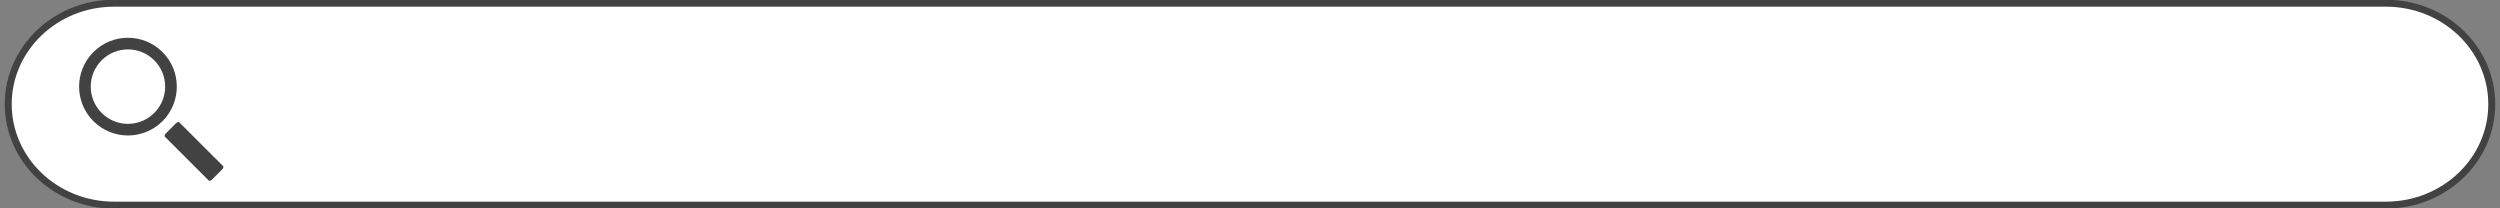 <?xml version="1.0" encoding="utf-8"?>
<!-- Generator: Adobe Illustrator 16.0.0, SVG Export Plug-In . SVG Version: 6.00 Build 0)  -->
<!DOCTYPE svg PUBLIC "-//W3C//DTD SVG 1.1//EN" "http://www.w3.org/Graphics/SVG/1.1/DTD/svg11.dtd">
<svg version="1.1" id="Capa_1" xmlns="http://www.w3.org/2000/svg" xmlns:xlink="http://www.w3.org/1999/xlink" x="0px" y="0px"
	 width="360px" height="30px" viewBox="0 0 360 30" enable-background="new 0 0 360 30" xml:space="preserve">
<rect x="0" y="0" width="360" height="30" fill="#808080" stroke="none"/>
<path fill="#FFFFFF" stroke="#424242" stroke-miterlimit="10" d="M358.813,15c0,8.031-6.825,14.539-15.246,14.539H16.434
	C8.014,29.539,1.188,23.031,1.188,15l0,0c0-8.029,6.828-14.539,15.247-14.539h327.134C351.988,0.461,358.813,6.971,358.813,15
	L358.813,15z"/>
<g>
	<g>
		<path fill="#424242" d="M32.131,23.922c0.093,0.092,0.021,0.312-0.159,0.492l-1.421,1.422c-0.181,0.18-0.399,0.254-0.491,0.162
			l-6.32-6.314c-0.092-0.092-0.021-0.311,0.16-0.492l1.42-1.42c0.182-0.182,0.4-0.254,0.492-0.162L32.131,23.922z"/>
	</g>
	<g>
		<path fill="#424242" d="M13.448,7.502c-2.747,2.748-2.744,7.203,0.006,9.949c2.75,2.747,7.203,2.744,9.949-0.006
			c2.745-2.75,2.744-7.203-0.006-9.949C20.648,4.75,16.192,4.754,13.448,7.502z M22.215,16.26c-2.089,2.096-5.482,2.098-7.575,0.004
			c-2.094-2.09-2.098-5.48-0.006-7.576c2.092-2.094,5.483-2.098,7.578-0.004C24.306,10.773,24.308,14.166,22.215,16.26z"/>
	</g>
</g>
</svg>
